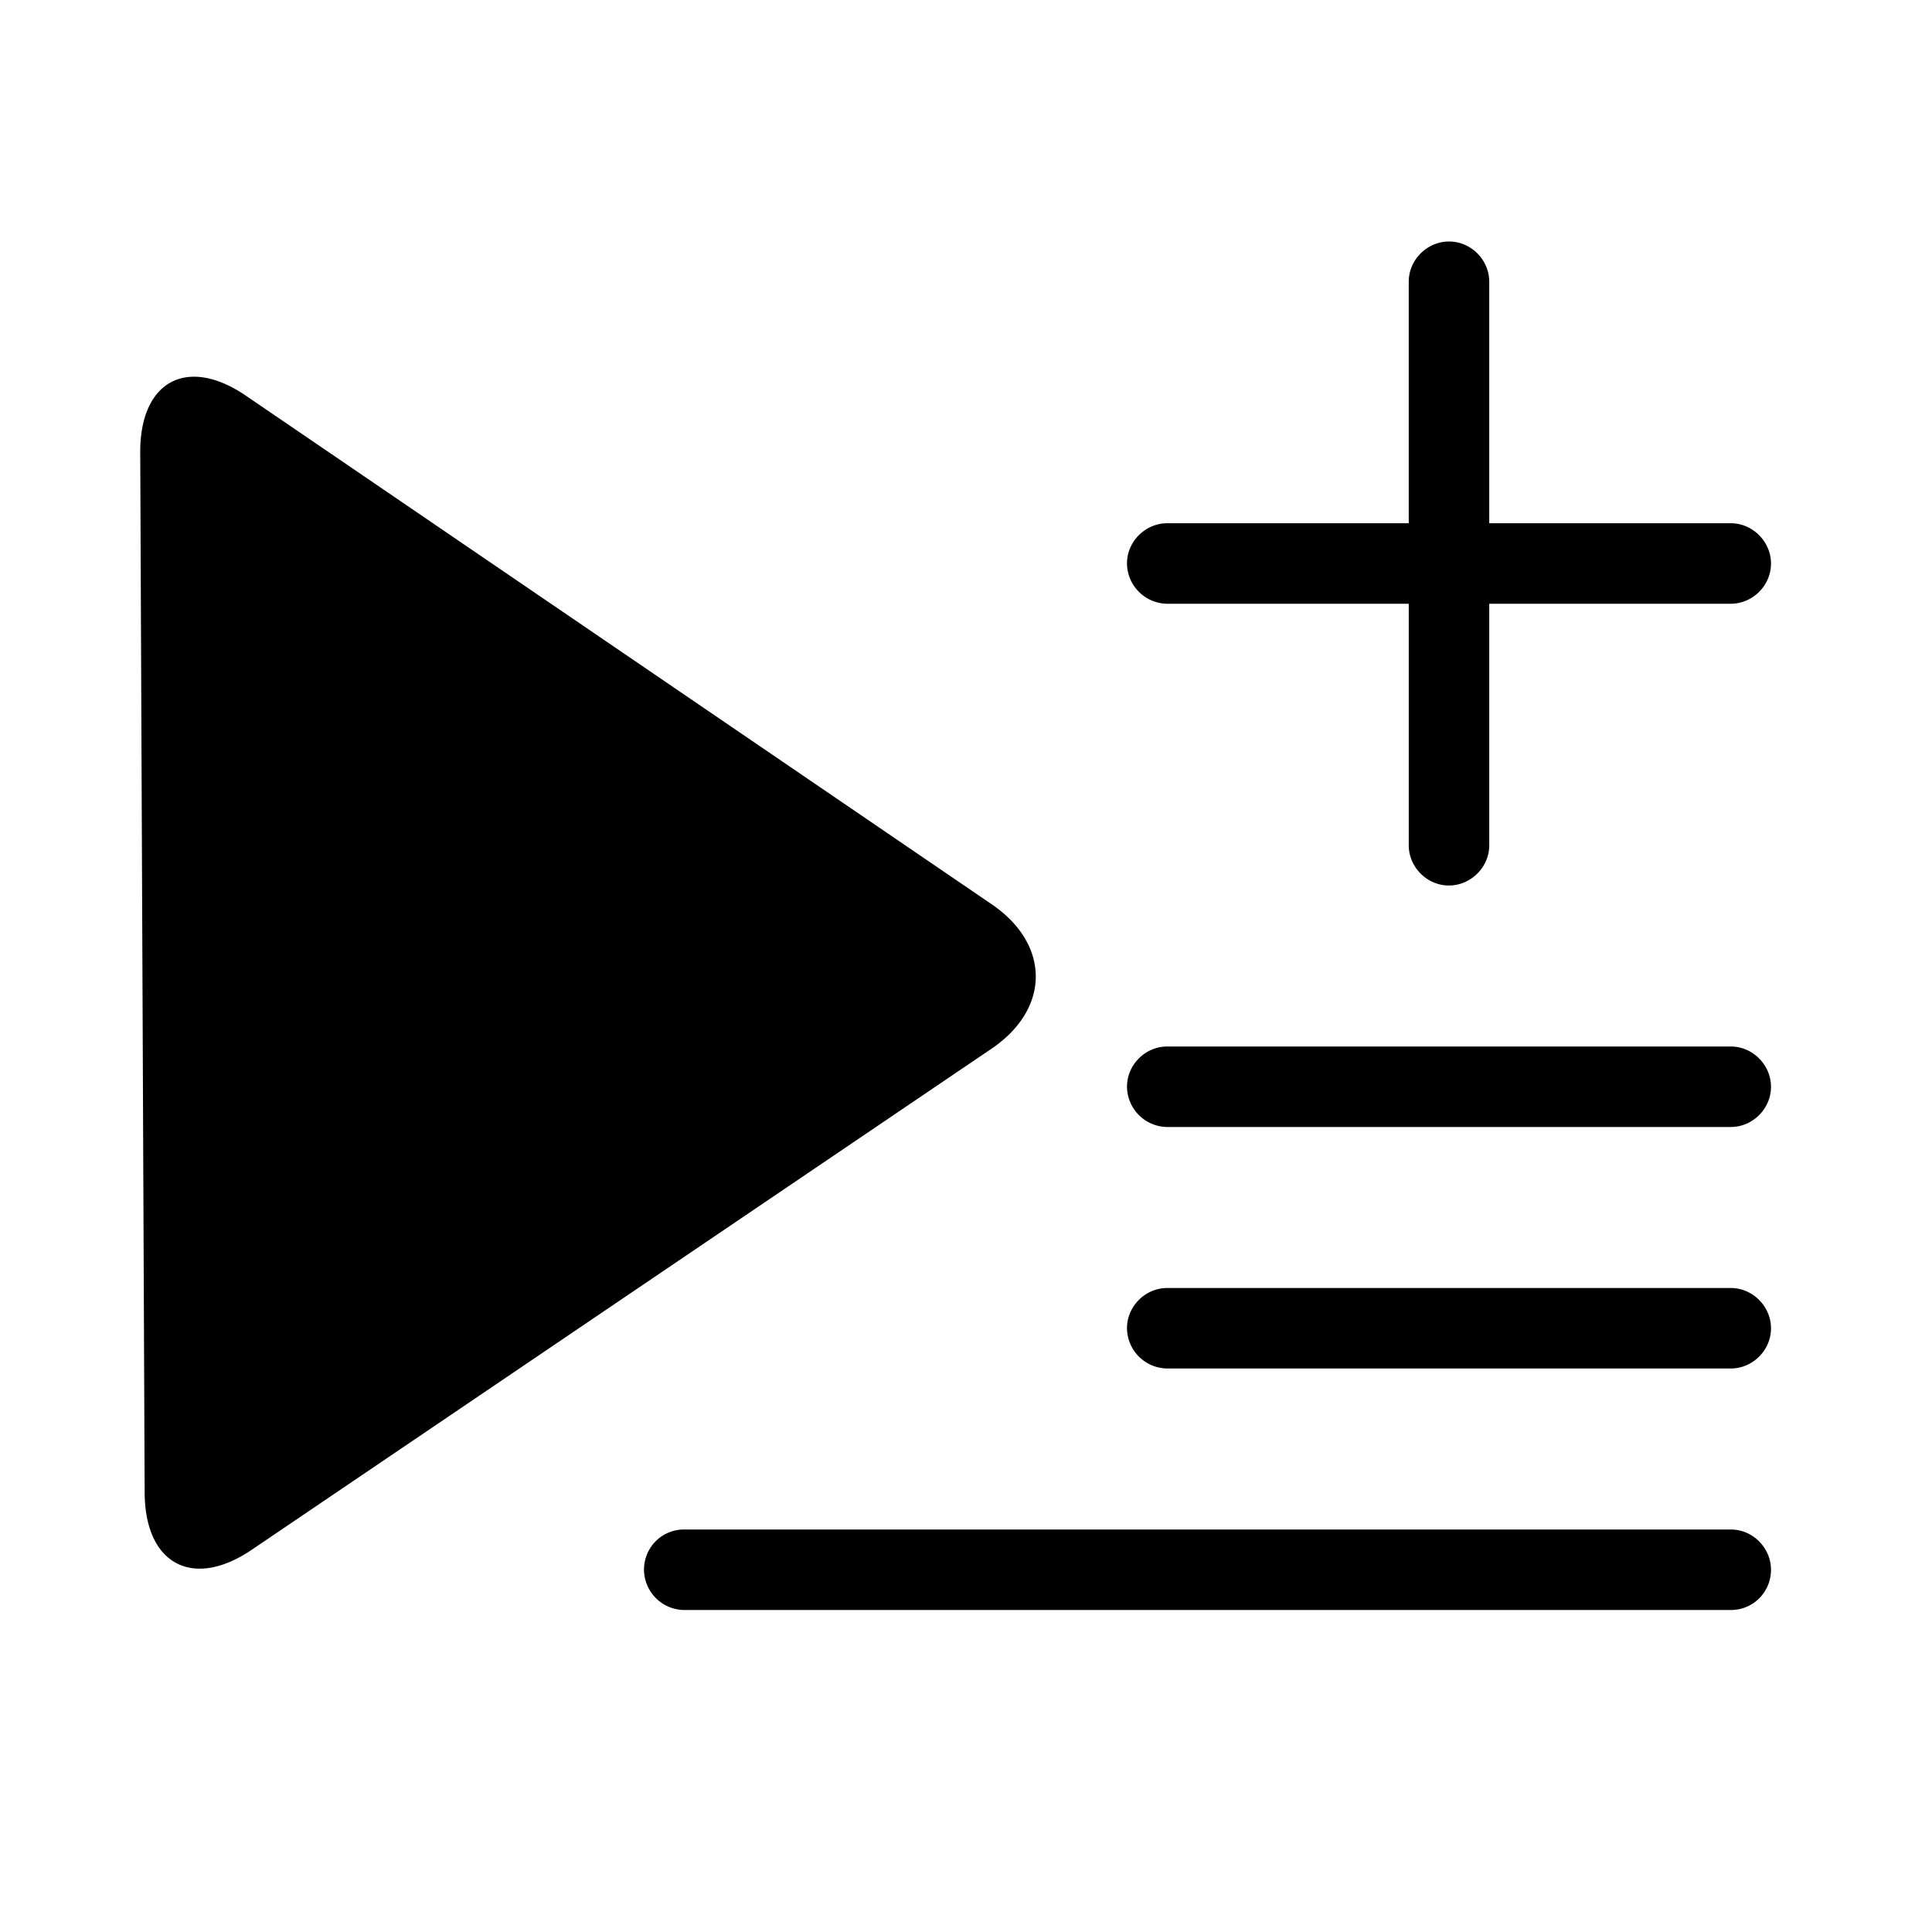 <svg viewBox="0 0 24 24" xmlns="http://www.w3.org/2000/svg" xmlns:xlink="http://www.w3.org/1999/xlink" class="flex-shrink-0 align-middle fill-current w-5 h-5" width="24"  height="24" ><defs><path d="M18.5 6.5h3c.276 0 .5.232.5.5 0 .276-.23.5-.5.5h-3v3c0 .276-.232.5-.5.5-.276 0-.5-.23-.5-.5v-3h-3A.505.505 0 0114 7c0-.276.23-.5.5-.5h3v-3c0-.276.232-.5.5-.5.276 0 .5.23.5.5v3zm-4.5 7c0-.276.23-.5.5-.5h7c.276 0 .5.232.5.5 0 .276-.23.5-.5.5h-7a.505.505 0 01-.5-.5zm0 3c0-.276.23-.5.5-.5h7c.276 0 .5.232.5.5 0 .276-.23.5-.5.5h-7a.505.505 0 01-.5-.5zm-6 3c0-.276.22-.5.498-.5h13.004c.275 0 .498.232.498.5 0 .276-.22.5-.498.5H8.498A.504.504 0 018 19.5zM1.742 5.621c-.004-.887.583-1.203 1.312-.706l9.265 6.318c.729.497.733 1.297-.004 1.796l-9.188 6.223c-.73.495-1.326.182-1.33-.71l-.055-12.92z" id="add-to-playlist_svg__a"></path><path d="M18.5 6.5h3c.276 0 .5.232.5.5 0 .276-.23.5-.5.5h-3v3c0 .276-.232.5-.5.5-.276 0-.5-.23-.5-.5v-3h-3A.505.505 0 0114 7c0-.276.23-.5.5-.5h3v-3c0-.276.232-.5.5-.5.276 0 .5.23.5.5v3zm-4.5 7c0-.276.23-.5.5-.5h7c.276 0 .5.232.5.5 0 .276-.23.5-.5.5h-7a.505.505 0 01-.5-.5zm0 3c0-.276.23-.5.5-.5h7c.276 0 .5.232.5.5 0 .276-.23.5-.5.5h-7a.505.505 0 01-.5-.5zm-6 3c0-.276.22-.5.498-.5h13.004c.275 0 .498.232.498.5 0 .276-.22.5-.498.5H8.498A.504.504 0 018 19.5zM1.742 5.621c-.004-.887.583-1.203 1.312-.706l9.265 6.318c.729.497.733 1.297-.004 1.796l-9.188 6.223c-.73.495-1.326.182-1.33-.71l-.055-12.92z" id="add-to-playlist_svg__a"></path><path d="M18.5 6.5h3c.276 0 .5.232.5.5 0 .276-.23.5-.5.5h-3v3c0 .276-.232.5-.5.5-.276 0-.5-.23-.5-.5v-3h-3A.505.505 0 0114 7c0-.276.23-.5.5-.5h3v-3c0-.276.232-.5.5-.5.276 0 .5.23.5.5v3zm-4.5 7c0-.276.23-.5.5-.5h7c.276 0 .5.232.5.5 0 .276-.23.5-.5.5h-7a.505.505 0 01-.5-.5zm0 3c0-.276.23-.5.5-.5h7c.276 0 .5.232.5.5 0 .276-.23.5-.5.5h-7a.505.505 0 01-.5-.5zm-6 3c0-.276.22-.5.498-.5h13.004c.275 0 .498.232.498.5 0 .276-.22.5-.498.5H8.498A.504.504 0 018 19.5zM1.742 5.621c-.004-.887.583-1.203 1.312-.706l9.265 6.318c.729.497.733 1.297-.004 1.796l-9.188 6.223c-.73.495-1.326.182-1.33-.71l-.055-12.92z" id="add-to-playlist_svg__a"></path></defs><g fill="none" fill-rule="evenodd"><mask id="add-to-playlist_svg__b" fill="#FFFFFF"><use xlink:href="#add-to-playlist_svg__a"></use></mask><use fill="currentColor" xlink:href="#add-to-playlist_svg__a"></use><g mask="url('#b')" fill="none"><path d="M0 0h24v24H0z" fill="none"></path></g></g></svg>